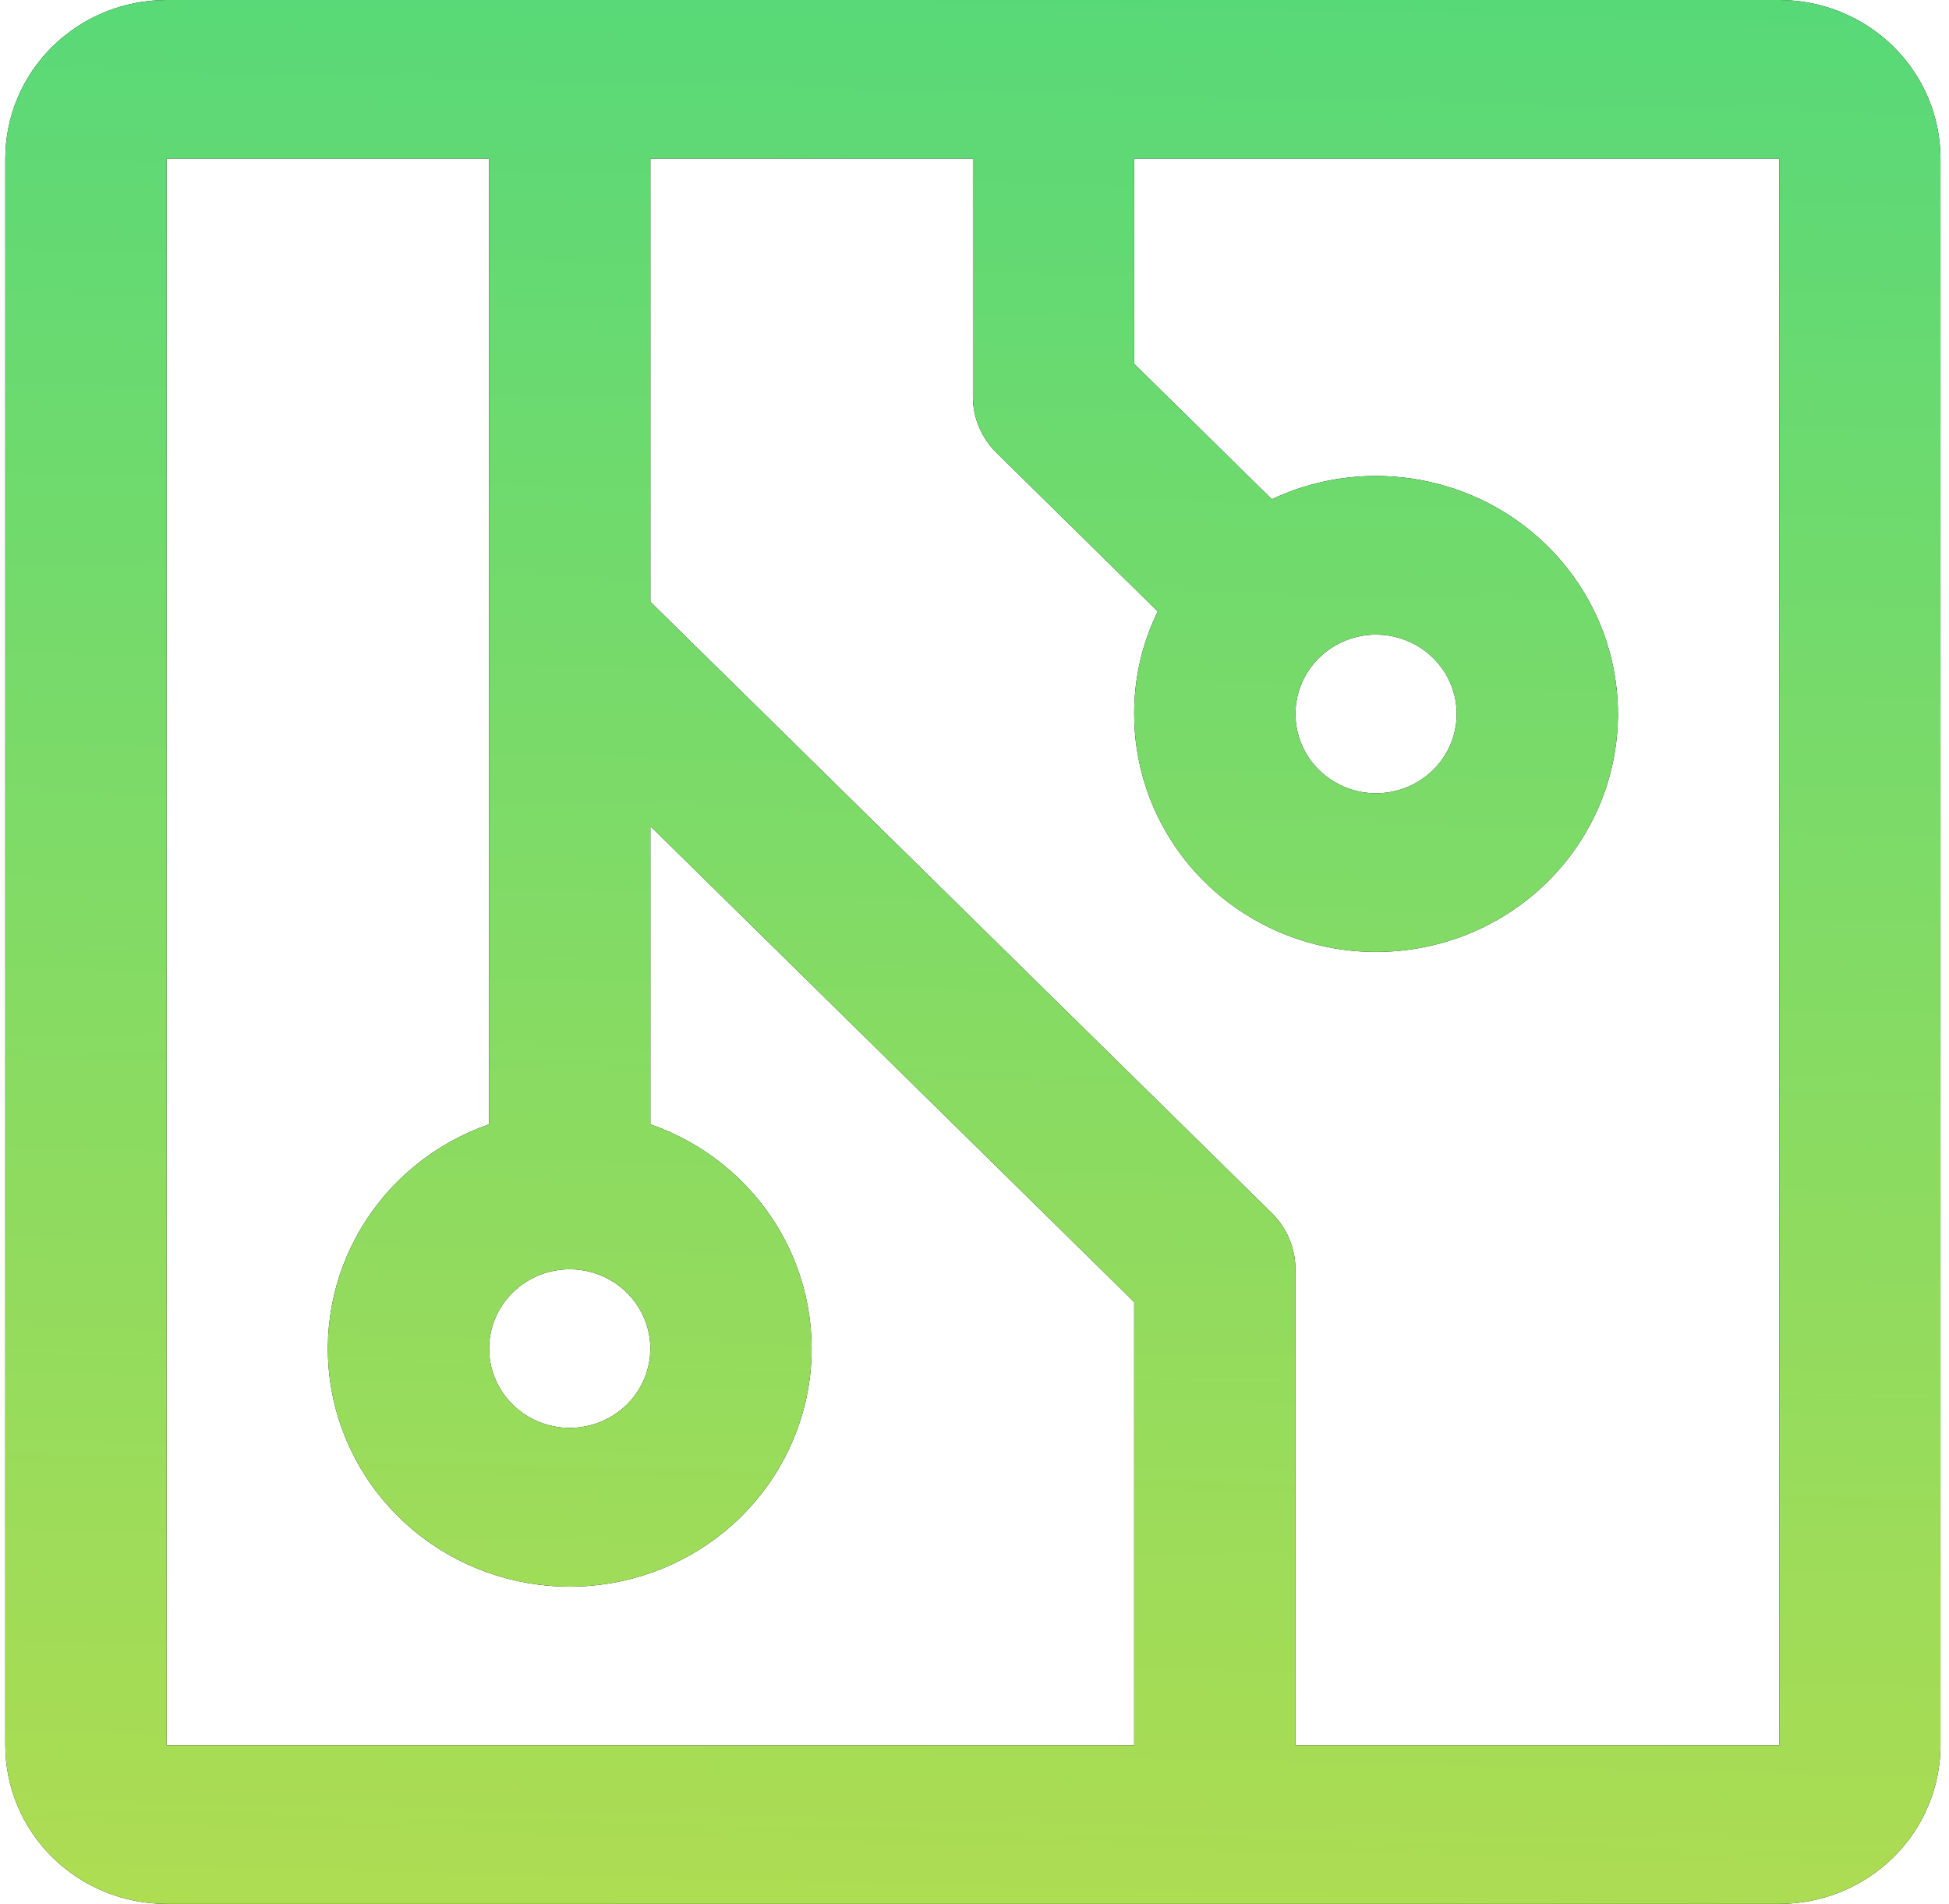 <svg width="43" height="42" viewBox="0 0 43 42" fill="none" xmlns="http://www.w3.org/2000/svg">
<path d="M39.254 0H3.675C2.731 0 1.827 0.369 1.159 1.025C0.492 1.681 0.117 2.572 0.117 3.5V38.5C0.117 39.428 0.492 40.319 1.159 40.975C1.827 41.631 2.731 42 3.675 42H39.254C40.198 42 41.103 41.631 41.77 40.975C42.437 40.319 42.812 39.428 42.812 38.5V3.5C42.812 2.572 42.437 1.681 41.77 1.025C41.103 0.369 40.198 0 39.254 0ZM12.57 28C12.922 28 13.266 28.103 13.558 28.295C13.851 28.487 14.079 28.761 14.213 29.08C14.348 29.4 14.383 29.752 14.315 30.091C14.246 30.431 14.077 30.743 13.828 30.987C13.579 31.232 13.262 31.399 12.917 31.466C12.572 31.534 12.214 31.499 11.889 31.367C11.564 31.234 11.286 31.01 11.091 30.722C10.895 30.434 10.791 30.096 10.791 29.75C10.791 29.286 10.978 28.841 11.312 28.513C11.646 28.184 12.098 28 12.57 28ZM3.675 3.5H10.791V24.802C9.604 25.215 8.604 26.027 7.967 27.095C7.33 28.163 7.097 29.419 7.31 30.639C7.523 31.86 8.167 32.967 9.13 33.766C10.092 34.564 11.311 35.002 12.57 35.002C13.829 35.002 15.047 34.564 16.01 33.766C16.972 32.967 17.617 31.86 17.83 30.639C18.043 29.419 17.81 28.163 17.173 27.095C16.536 26.027 15.536 25.215 14.349 24.802V18.224L25.023 28.724V38.5H3.675V3.5ZM39.254 38.5H28.581V28C28.581 27.77 28.535 27.543 28.445 27.33C28.356 27.118 28.225 26.924 28.06 26.762L14.349 13.276V3.5H21.465V8.75C21.465 8.98 21.51 9.208 21.6 9.42C21.689 9.632 21.82 9.825 21.985 9.988L25.543 13.488C25.198 14.194 25.02 14.967 25.023 15.75C25.023 16.788 25.335 17.803 25.922 18.667C26.508 19.53 27.342 20.203 28.317 20.6C29.292 20.998 30.365 21.102 31.401 20.899C32.436 20.697 33.387 20.197 34.133 19.462C34.88 18.728 35.388 17.793 35.594 16.774C35.8 15.756 35.694 14.7 35.29 13.741C34.886 12.782 34.202 11.962 33.324 11.385C32.447 10.808 31.415 10.5 30.359 10.5C29.563 10.499 28.777 10.674 28.06 11.014L25.023 8.026V3.5H39.254V38.5ZM30.359 14C30.711 14 31.055 14.103 31.348 14.295C31.64 14.487 31.868 14.761 32.003 15.08C32.138 15.4 32.173 15.752 32.104 16.091C32.035 16.431 31.866 16.743 31.617 16.987C31.369 17.232 31.052 17.399 30.706 17.466C30.361 17.534 30.004 17.499 29.679 17.367C29.354 17.234 29.076 17.01 28.88 16.722C28.685 16.434 28.581 16.096 28.581 15.75C28.581 15.286 28.768 14.841 29.102 14.513C29.435 14.184 29.888 14 30.359 14Z" fill="black"/>
<path d="M39.254 0H3.675C2.731 0 1.827 0.369 1.159 1.025C0.492 1.681 0.117 2.572 0.117 3.5V38.5C0.117 39.428 0.492 40.319 1.159 40.975C1.827 41.631 2.731 42 3.675 42H39.254C40.198 42 41.103 41.631 41.77 40.975C42.437 40.319 42.812 39.428 42.812 38.5V3.5C42.812 2.572 42.437 1.681 41.77 1.025C41.103 0.369 40.198 0 39.254 0ZM12.57 28C12.922 28 13.266 28.103 13.558 28.295C13.851 28.487 14.079 28.761 14.213 29.08C14.348 29.4 14.383 29.752 14.315 30.091C14.246 30.431 14.077 30.743 13.828 30.987C13.579 31.232 13.262 31.399 12.917 31.466C12.572 31.534 12.214 31.499 11.889 31.367C11.564 31.234 11.286 31.01 11.091 30.722C10.895 30.434 10.791 30.096 10.791 29.75C10.791 29.286 10.978 28.841 11.312 28.513C11.646 28.184 12.098 28 12.57 28ZM3.675 3.5H10.791V24.802C9.604 25.215 8.604 26.027 7.967 27.095C7.33 28.163 7.097 29.419 7.31 30.639C7.523 31.86 8.167 32.967 9.13 33.766C10.092 34.564 11.311 35.002 12.57 35.002C13.829 35.002 15.047 34.564 16.01 33.766C16.972 32.967 17.617 31.86 17.83 30.639C18.043 29.419 17.81 28.163 17.173 27.095C16.536 26.027 15.536 25.215 14.349 24.802V18.224L25.023 28.724V38.5H3.675V3.5ZM39.254 38.5H28.581V28C28.581 27.77 28.535 27.543 28.445 27.33C28.356 27.118 28.225 26.924 28.06 26.762L14.349 13.276V3.5H21.465V8.75C21.465 8.98 21.51 9.208 21.6 9.42C21.689 9.632 21.82 9.825 21.985 9.988L25.543 13.488C25.198 14.194 25.02 14.967 25.023 15.75C25.023 16.788 25.335 17.803 25.922 18.667C26.508 19.53 27.342 20.203 28.317 20.6C29.292 20.998 30.365 21.102 31.401 20.899C32.436 20.697 33.387 20.197 34.133 19.462C34.88 18.728 35.388 17.793 35.594 16.774C35.8 15.756 35.694 14.7 35.29 13.741C34.886 12.782 34.202 11.962 33.324 11.385C32.447 10.808 31.415 10.5 30.359 10.5C29.563 10.499 28.777 10.674 28.06 11.014L25.023 8.026V3.5H39.254V38.5ZM30.359 14C30.711 14 31.055 14.103 31.348 14.295C31.64 14.487 31.868 14.761 32.003 15.08C32.138 15.4 32.173 15.752 32.104 16.091C32.035 16.431 31.866 16.743 31.617 16.987C31.369 17.232 31.052 17.399 30.706 17.466C30.361 17.534 30.004 17.499 29.679 17.367C29.354 17.234 29.076 17.01 28.88 16.722C28.685 16.434 28.581 16.096 28.581 15.75C28.581 15.286 28.768 14.841 29.102 14.513C29.435 14.184 29.888 14 30.359 14Z" fill="url(#paint0_linear_3957_1725)"/>
<defs>
<linearGradient id="paint0_linear_3957_1725" x1="-1008.74" y1="46.474" x2="-1006.76" y2="-36.21" gradientUnits="userSpaceOnUse">
<stop stop-color="#E8DF38"/>
<stop offset="1" stop-color="#41D882"/>
</linearGradient>
</defs>
</svg>
